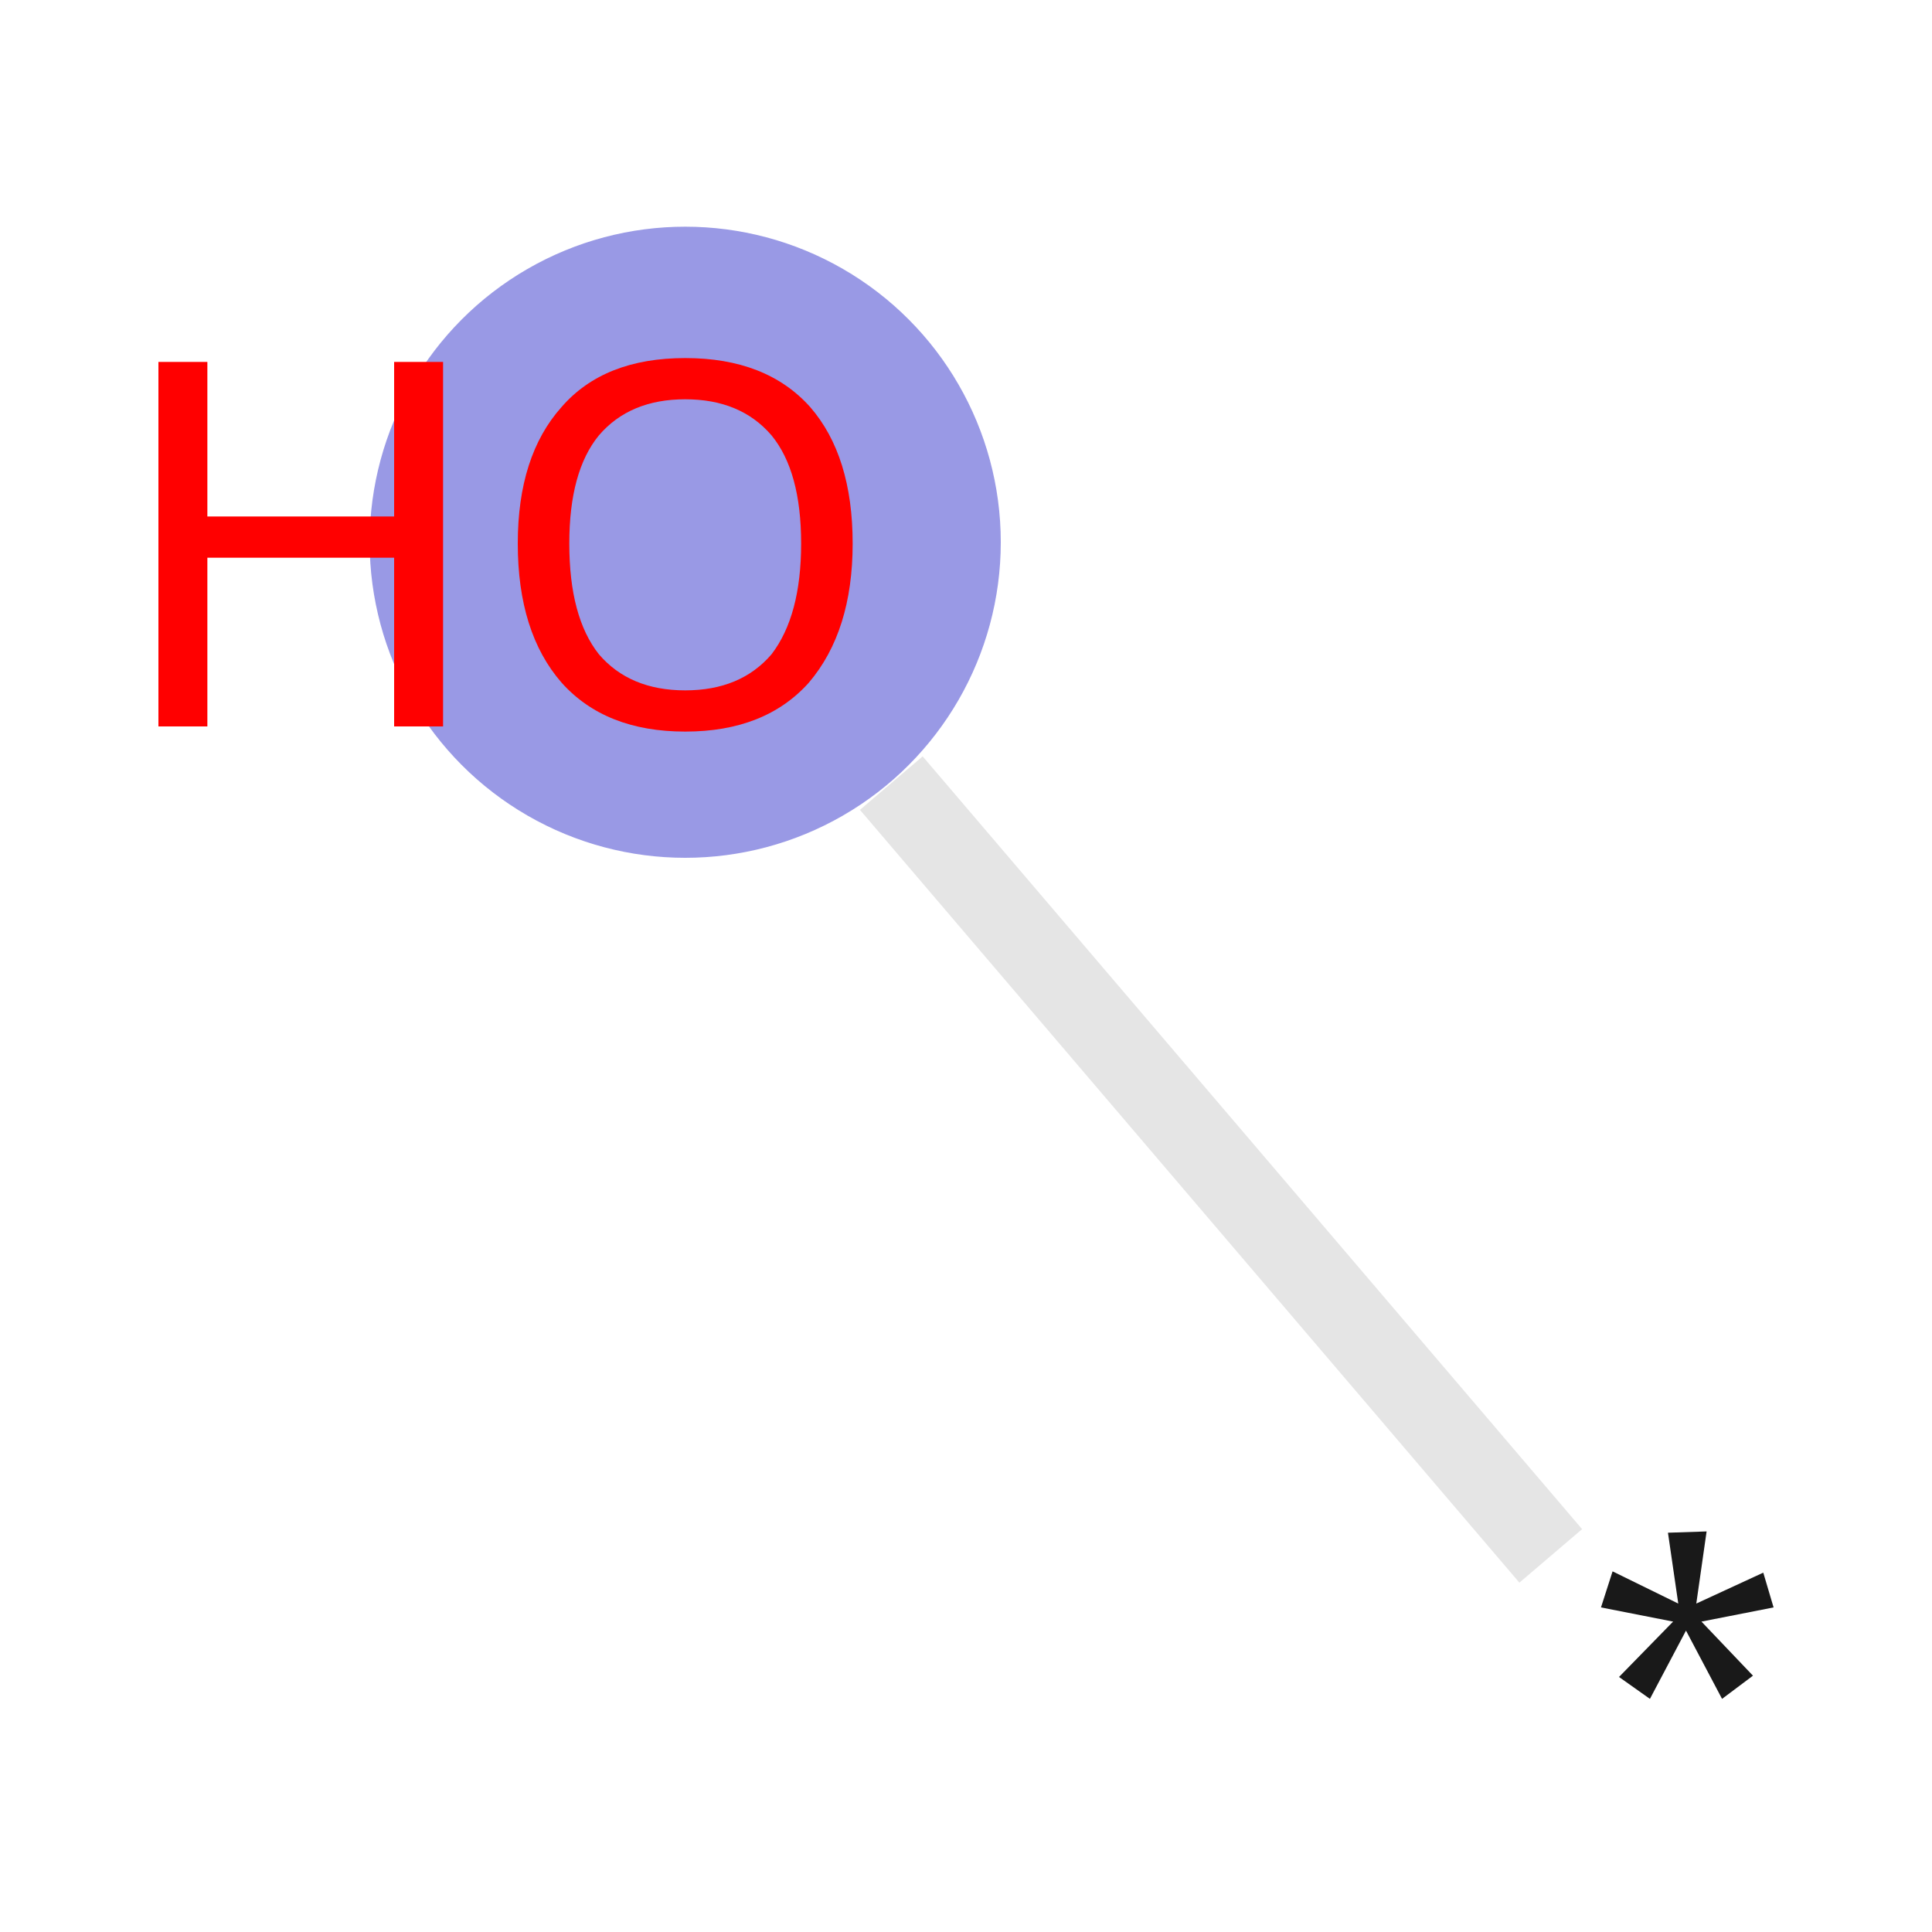 <svg xmlns="http://www.w3.org/2000/svg" xmlns:rdkit="http://www.rdkit.org/xml" xmlns:xlink="http://www.w3.org/1999/xlink" version="1.1" baseProfile="full" xml:space="preserve" width="150px" height="150px" viewBox="0 0 150 150">
<!-- END OF HEADER -->
<rect style="opacity:1.0;fill:#FFFFFF;stroke:none" width="150.0" height="150.0" x="0.0" y="0.0"> </rect>
<ellipse cx="53.2" cy="42.1" rx="24.0" ry="24.0" class="atom-1" style="fill:#9999E5;fill-rule:evenodd;stroke:#9999E5;stroke-width:1.0px;stroke-linecap:butt;stroke-linejoin:miter;stroke-opacity:1"/>
<path class="bond-0 atom-0 atom-1" d="M 120.4,120.8 L 69.2,60.8" style="fill:none;fill-rule:evenodd;stroke:#E5E5E5;stroke-width:6.4px;stroke-linecap:butt;stroke-linejoin:miter;stroke-opacity:1"/>
<path class="atom-0" d="M 125.7 130.2 L 129.9 125.9 L 124.3 124.8 L 125.2 122.0 L 130.3 124.5 L 129.5 119.0 L 132.5 118.9 L 131.7 124.5 L 136.9 122.1 L 137.7 124.8 L 132.1 125.9 L 136.1 130.1 L 133.7 131.9 L 130.9 126.6 L 128.1 131.9 L 125.7 130.2 " fill="#191919"/>
<path class="atom-1" d="M 12.3 28.1 L 16.1 28.1 L 16.1 40.1 L 30.6 40.1 L 30.6 28.1 L 34.4 28.1 L 34.4 56.4 L 30.6 56.4 L 30.6 43.3 L 16.1 43.3 L 16.1 56.4 L 12.3 56.4 L 12.3 28.1 " fill="#FF0000"/>
<path class="atom-1" d="M 40.2 42.2 Q 40.2 35.4, 43.6 31.6 Q 46.9 27.8, 53.2 27.8 Q 59.5 27.8, 62.9 31.6 Q 66.2 35.4, 66.2 42.2 Q 66.2 49.0, 62.8 53.0 Q 59.4 56.8, 53.2 56.8 Q 47.0 56.8, 43.6 53.0 Q 40.2 49.1, 40.2 42.2 M 53.2 53.6 Q 57.5 53.6, 59.9 50.8 Q 62.2 47.8, 62.2 42.2 Q 62.2 36.6, 59.9 33.8 Q 57.5 31.0, 53.2 31.0 Q 48.9 31.0, 46.5 33.8 Q 44.2 36.6, 44.2 42.2 Q 44.2 47.9, 46.5 50.8 Q 48.9 53.6, 53.2 53.6 " fill="#FF0000"/>
</svg>